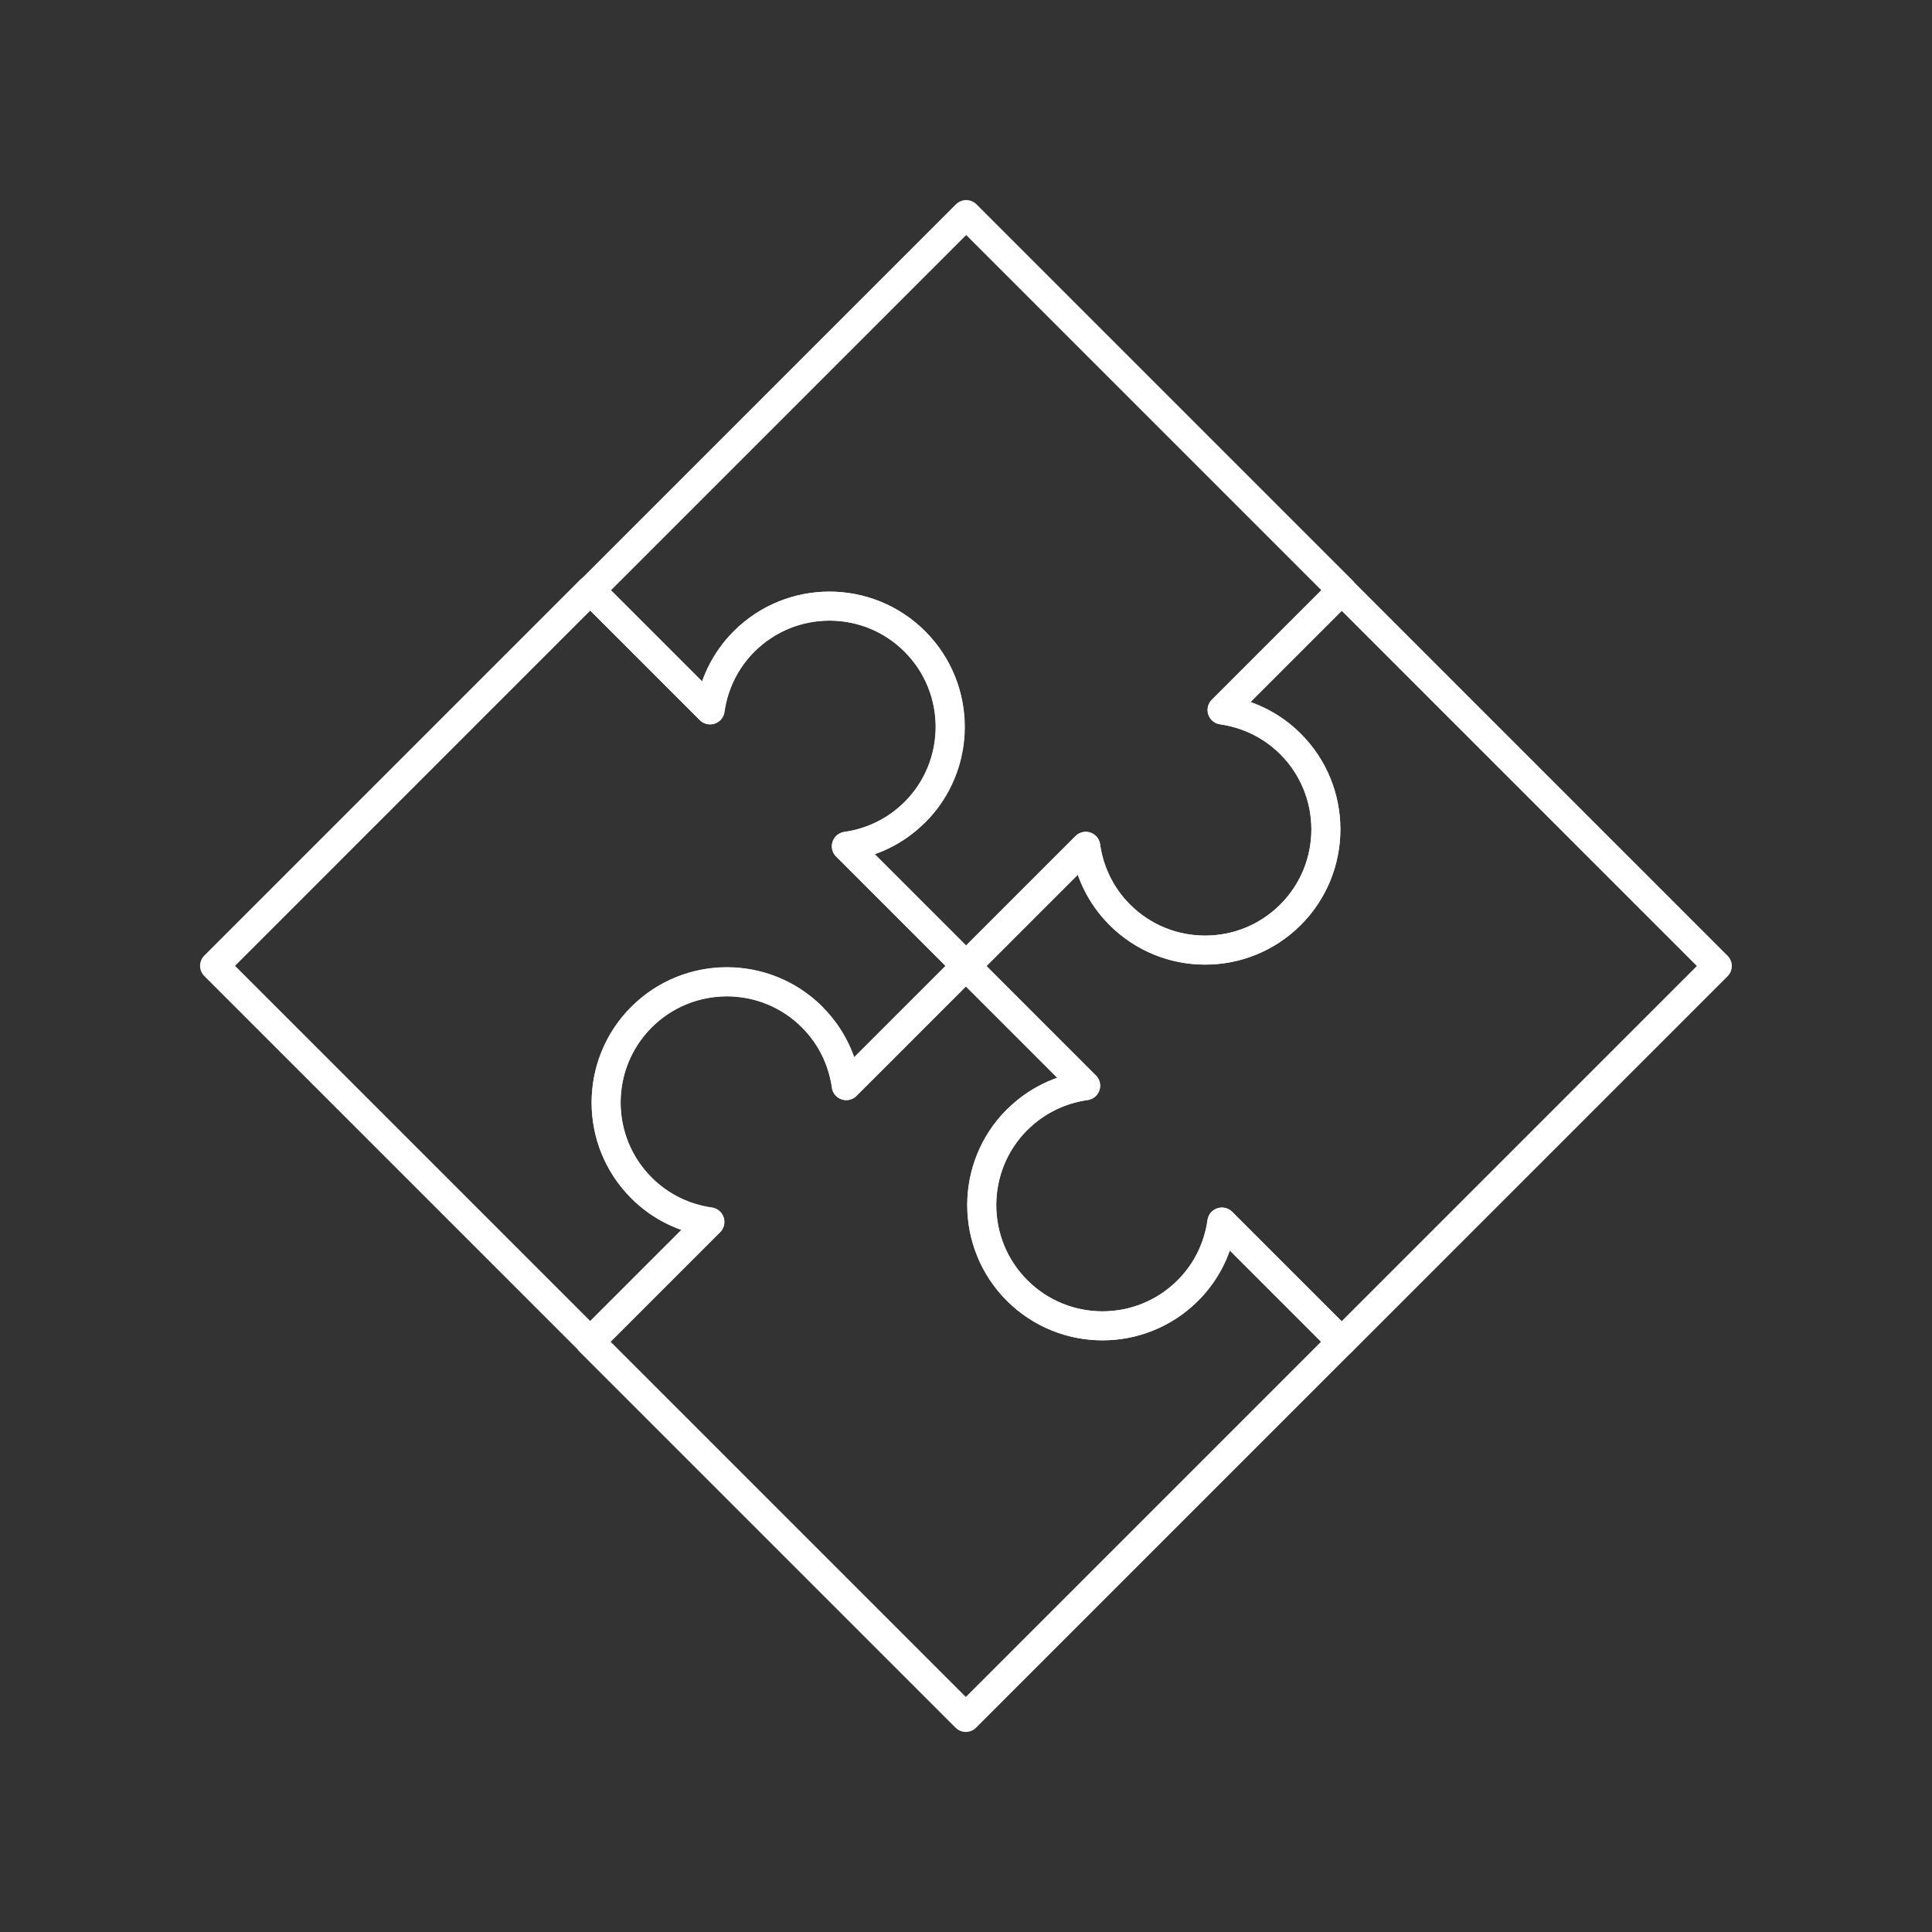 <?xml version="1.0" encoding="UTF-8"?>
<svg id="Icons" xmlns="http://www.w3.org/2000/svg" viewBox="0 0 200 200">
  <rect x="0" y="0" width="200" height="200" fill="#333333" stroke="none"/>
  <defs>
    <style>
      .cls-1 {
        fill: none;
        stroke: #fff;
        stroke-linecap: round;
        stroke-linejoin: round;
        stroke-width: 3px;
      }
    </style>
  </defs>
  <path class="cls-1" d="M105.3,115.91c1.99-1.99,4.49-3.16,7.08-3.52l-12.39-12.39-12.39,12.39c-.37-2.59-1.53-5.09-3.52-7.08-4.88-4.88-12.8-4.88-17.68,0-4.88,4.88-4.88,12.8,0,17.68,1.99,1.99,4.49,3.16,7.08,3.52l-12.39,12.39,38.89,38.89,38.89-38.89-12.39-12.39c-.37,2.59-1.53,5.09-3.52,7.08-4.88,4.88-12.8,4.88-17.68,0s-4.88-12.8,0-17.68Z"/>
  <path class="cls-1" d="M84.09,105.3c1.99,1.99,3.16,4.49,3.52,7.08l12.39-12.39-12.39-12.39c2.59-.37,5.09-1.53,7.08-3.52,4.88-4.88,4.88-12.8,0-17.68-4.88-4.88-12.8-4.88-17.68,0-1.99,1.99-3.16,4.49-3.52,7.08l-12.39-12.39-38.89,38.89,38.89,38.89,12.39-12.39c-2.59-.37-5.09-1.53-7.08-3.52-4.88-4.88-4.88-12.8,0-17.68s12.8-4.88,17.68,0Z"/>
  <path class="cls-1" d="M94.7,84.09c-1.99,1.99-4.49,3.16-7.08,3.52l12.39,12.39,12.39-12.39c.37,2.59,1.53,5.09,3.52,7.08,4.88,4.88,12.8,4.88,17.68,0,4.88-4.88,4.88-12.8,0-17.68-1.99-1.99-4.49-3.16-7.08-3.52l12.39-12.39-38.89-38.89-38.89,38.89,12.39,12.39c.37-2.59,1.53-5.09,3.52-7.08,4.88-4.88,12.8-4.88,17.68,0,4.88,4.88,4.88,12.8,0,17.68Z"/>
  <path class="cls-1" d="M115.91,94.7c-1.99-1.99-3.16-4.49-3.52-7.09l-12.39,12.39,12.39,12.39c-2.59.37-5.09,1.53-7.09,3.52-4.88,4.88-4.88,12.8,0,17.68,4.88,4.88,12.8,4.88,17.68,0,1.99-1.99,3.16-4.49,3.52-7.09l12.39,12.39,38.89-38.89-38.89-38.89-12.39,12.39c2.59.37,5.09,1.53,7.09,3.52,4.88,4.88,4.88,12.8,0,17.68s-12.8,4.88-17.68,0Z"/>
</svg>